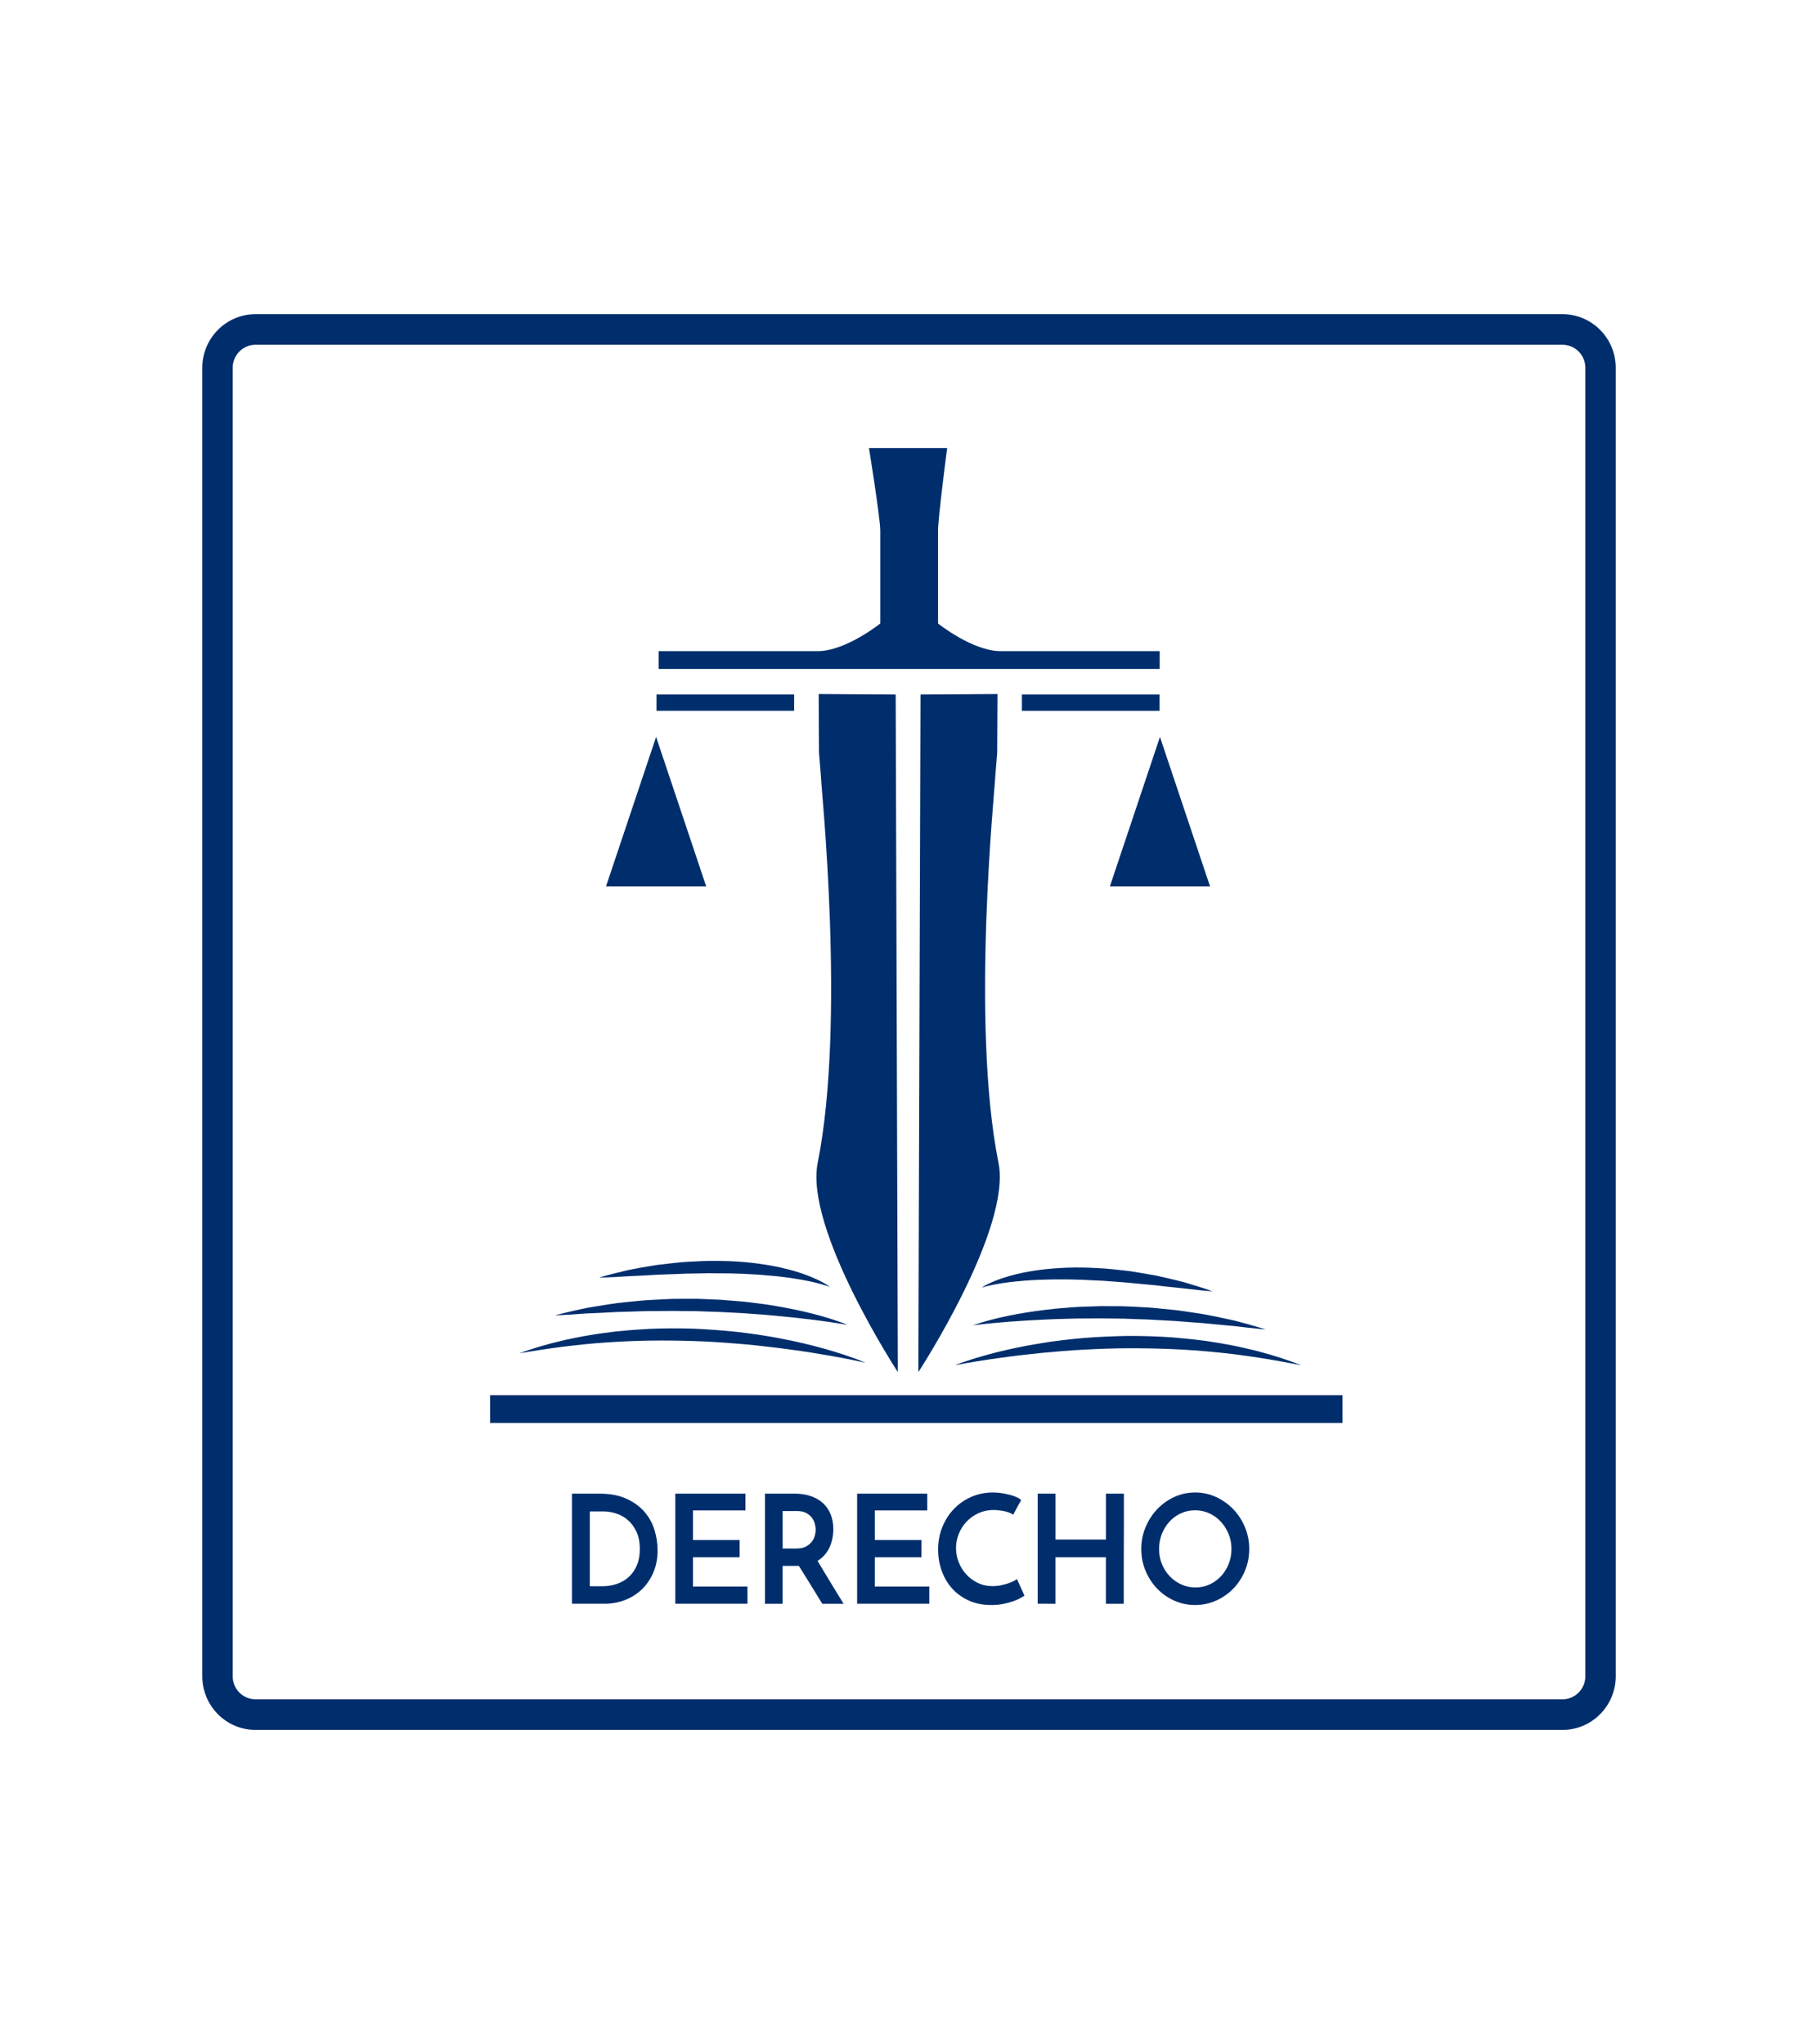 <?xml version="1.0" encoding="utf-8"?>
<!-- Generator: Adobe Illustrator 27.1.0, SVG Export Plug-In . SVG Version: 6.00 Build 0)  -->
<svg version="1.1" id="Capa_1" xmlns="http://www.w3.org/2000/svg" xmlns:xlink="http://www.w3.org/1999/xlink" x="0px" y="0px"
	 viewBox="0 0 683 768" style="enable-background:new 0 0 683 768;" xml:space="preserve">
<style type="text/css">
	.st0{fill:#002E6D;}
	.st1{fill-rule:evenodd;clip-rule:evenodd;fill:#002E6D;}
	.st2{fill-rule:evenodd;clip-rule:evenodd;}
	.st3{fill:#FFFFFF;}
	.st4{fill-rule:evenodd;clip-rule:evenodd;fill:#FFFFFF;}
</style>
<g>
	<g>
		<g>
			<g>
				<path class="st0" d="M587.01,649.96H95.99c-11.02,0-19.99-9.03-19.99-20.13V138.18c0-11.11,8.97-20.14,19.99-20.14h491.03
					c11.03,0,19.99,9.03,19.99,20.14v491.64C607,640.93,598.05,649.96,587.01,649.96z M95.99,129.54c-4.73,0-8.57,3.87-8.57,8.64
					v491.64c0,4.75,3.84,8.63,8.57,8.63h491.03c4.73,0,8.57-3.88,8.57-8.63V138.18c0-4.77-3.84-8.64-8.57-8.64H95.99z"/>
			</g>
			<g>
				<path class="st0" d="M214.88,561.19h10.29c3.99,0,7.38,0.63,10.15,1.9c2.78,1.27,5.04,2.9,6.78,4.91c1.74,2.01,3,4.29,3.78,6.84
					c0.78,2.55,1.17,5.1,1.17,7.63c0,3.1-0.54,5.89-1.61,8.37c-1.07,2.48-2.51,4.59-4.33,6.33c-1.81,1.74-3.93,3.07-6.34,4
					c-2.41,0.93-4.96,1.39-7.65,1.39h-12.25V561.19z M226.1,595.99c2.07,0,3.97-0.3,5.72-0.91c1.74-0.6,3.25-1.5,4.52-2.7
					c1.27-1.19,2.26-2.65,2.97-4.37c0.71-1.72,1.06-3.72,1.06-5.99c0-2.57-0.43-4.76-1.28-6.56c-0.85-1.8-1.93-3.25-3.24-4.37
					c-1.31-1.12-2.76-1.93-4.36-2.44c-1.6-0.51-3.12-0.77-4.57-0.77h-5.33v28.09H226.1z"/>
				<path class="st0" d="M253.7,602.57v-41.38h26.35v6.3h-19.71v11.12h17.53v6.47h-17.53v11.01h20.47v6.47H253.7z"/>
				<path class="st0" d="M287.39,602.57v-41.38h11.21c2.18,0,4.16,0.3,5.96,0.91c1.8,0.61,3.32,1.48,4.57,2.61
					c1.25,1.13,2.22,2.54,2.91,4.2c0.69,1.67,1.03,3.54,1.03,5.62c0,1.13-0.11,2.27-0.33,3.41c-0.22,1.13-0.56,2.23-1.03,3.29
					c-0.47,1.06-1.09,2.03-1.85,2.92c-0.76,0.89-1.67,1.66-2.72,2.3c0.8,1.33,1.58,2.62,2.34,3.89c0.76,1.27,1.53,2.54,2.31,3.83
					c0.78,1.29,1.59,2.61,2.42,3.97c0.83,1.36,1.74,2.84,2.72,4.43h-8c-1.63-2.65-3.18-5.16-4.63-7.52
					c-1.45-2.36-2.85-4.61-4.19-6.73h-0.54h-5.55v14.25H287.39z M294.03,581.8h5.33c1.38,0,2.52-0.25,3.43-0.74
					c0.91-0.49,1.63-1.09,2.18-1.79c0.54-0.7,0.92-1.46,1.14-2.27c0.22-0.81,0.33-1.56,0.33-2.24c0-0.64-0.1-1.37-0.3-2.18
					c-0.2-0.81-0.56-1.58-1.09-2.3c-0.53-0.72-1.24-1.32-2.15-1.82c-0.91-0.49-2.07-0.74-3.48-0.74h-5.39V581.8z"/>
				<path class="st0" d="M322.01,602.57v-41.38h26.35v6.3h-19.71v11.12h17.53v6.47h-17.53v11.01h20.47v6.47H322.01z"/>
				<path class="st0" d="M384.88,599.51c-0.44,0.3-1.04,0.66-1.82,1.08c-0.78,0.42-1.71,0.8-2.78,1.16
					c-1.07,0.36-2.28,0.66-3.62,0.91c-1.34,0.25-2.78,0.37-4.3,0.37c-3.12,0-5.92-0.56-8.38-1.67c-2.47-1.12-4.55-2.62-6.26-4.51
					c-1.71-1.89-3.01-4.11-3.92-6.64c-0.91-2.54-1.36-5.2-1.36-8c0-3.1,0.54-5.97,1.63-8.6c1.09-2.63,2.57-4.9,4.44-6.81
					c1.87-1.91,4.05-3.4,6.53-4.46c2.49-1.06,5.14-1.59,7.98-1.59c1.09,0,2.19,0.08,3.29,0.25c1.11,0.17,2.15,0.39,3.13,0.65
					c0.98,0.26,1.84,0.57,2.59,0.91c0.74,0.34,1.28,0.7,1.61,1.08c-0.33,0.53-0.58,0.96-0.76,1.3c-0.18,0.34-0.37,0.69-0.57,1.05
					c-0.2,0.36-0.42,0.77-0.65,1.22c-0.24,0.45-0.57,1.08-1.01,1.87c-0.44-0.3-0.96-0.57-1.58-0.79c-0.62-0.23-1.26-0.41-1.93-0.54
					c-0.67-0.13-1.35-0.24-2.04-0.31c-0.69-0.08-1.31-0.11-1.85-0.11c-2.03,0-3.91,0.4-5.63,1.19c-1.72,0.79-3.21,1.84-4.46,3.15
					c-1.25,1.3-2.23,2.83-2.94,4.57c-0.71,1.74-1.06,3.54-1.06,5.39c0,1.82,0.33,3.58,1.01,5.31c0.67,1.72,1.61,3.25,2.83,4.57
					c1.22,1.32,2.66,2.39,4.33,3.21c1.67,0.81,3.52,1.22,5.55,1.22c1.16,0,2.29-0.12,3.38-0.37c1.09-0.25,2.05-0.52,2.89-0.82
					c0.83-0.3,1.51-0.6,2.04-0.91c0.53-0.3,0.81-0.51,0.84-0.62L384.88,599.51z"/>
				<path class="st0" d="M389.84,602.57v-41.38h6.7v17.25h18.94v-17.25h6.75c0,0.45,0,1.72,0,3.8c0,2.08,0,4.59,0,7.52
					c0,2.93-0.01,6.05-0.03,9.36c-0.02,3.31-0.03,6.43-0.03,9.37c0,2.93,0,5.44,0,7.52c0,2.08,0,3.35,0,3.8h-6.7v-17.48h-18.94
					v17.48H389.84z"/>
				<path class="st0" d="M428.76,581.97c0-2.88,0.54-5.6,1.61-8.17c1.07-2.57,2.52-4.82,4.35-6.75c1.83-1.93,3.97-3.46,6.42-4.6
					c2.45-1.13,5.07-1.7,7.87-1.7c2.76,0,5.37,0.57,7.84,1.7c2.47,1.14,4.63,2.67,6.48,4.6c1.85,1.93,3.31,4.18,4.38,6.75
					c1.07,2.57,1.61,5.3,1.61,8.17c0,2.92-0.54,5.65-1.61,8.2c-1.07,2.55-2.53,4.79-4.38,6.7c-1.85,1.91-4.01,3.42-6.48,4.51
					c-2.47,1.1-5.08,1.65-7.84,1.65c-2.79,0-5.42-0.55-7.87-1.65c-2.45-1.1-4.59-2.6-6.42-4.51c-1.83-1.91-3.28-4.14-4.35-6.7
					C429.29,587.61,428.76,584.88,428.76,581.97z M435.45,581.97c0,2.01,0.35,3.89,1.06,5.65c0.71,1.76,1.69,3.29,2.94,4.6
					c1.25,1.31,2.7,2.34,4.35,3.09c1.65,0.76,3.44,1.13,5.36,1.13c1.85,0,3.6-0.38,5.25-1.13c1.65-0.76,3.08-1.79,4.3-3.09
					c1.22-1.31,2.18-2.84,2.88-4.6c0.71-1.76,1.06-3.64,1.06-5.65c0-2-0.36-3.89-1.09-5.65c-0.73-1.76-1.71-3.3-2.94-4.63
					c-1.23-1.32-2.68-2.36-4.33-3.12c-1.65-0.76-3.42-1.13-5.31-1.13c-1.89,0-3.66,0.38-5.31,1.13c-1.65,0.76-3.08,1.8-4.3,3.12
					c-1.22,1.33-2.18,2.87-2.88,4.63C435.81,578.08,435.45,579.96,435.45,581.97z"/>
			</g>
		</g>
		<g>
			<polygon class="st1" points="416.96,333.07 435.78,276.87 454.61,333.07 			"/>
			<g>
				<path class="st0" d="M311.81,483.55c-1.72-0.67-3.49-1.13-5.25-1.59c-0.9-0.19-1.77-0.43-2.66-0.61l-2.67-0.51
					c-0.89-0.17-1.79-0.29-2.68-0.44c-0.9-0.13-1.78-0.32-2.68-0.4c-1.8-0.19-3.57-0.5-5.39-0.62c-7.19-0.71-14.41-1.01-21.66-0.98
					c-1.81-0.02-3.62-0.06-5.43,0.03l-5.44,0.1c-3.63,0.09-7.26,0.32-10.9,0.4c-3.63,0.24-7.28,0.41-10.94,0.57
					c-3.65,0.23-7.31,0.47-11.02,0.5c3.54-1.06,7.13-1.9,10.72-2.77c3.61-0.75,7.25-1.35,10.9-1.95c1.83-0.23,3.67-0.44,5.51-0.64
					l2.76-0.29c0.92-0.1,1.84-0.19,2.77-0.23c3.7-0.19,7.39-0.45,11.11-0.37c7.41-0.03,14.86,0.6,22.18,2.03
					c0.92,0.15,1.83,0.35,2.73,0.58l2.72,0.66c0.91,0.21,1.8,0.5,2.69,0.77c0.89,0.29,1.78,0.53,2.66,0.86l2.61,0.99
					c0.86,0.35,1.72,0.73,2.56,1.12c0.84,0.39,1.66,0.84,2.48,1.27C310.28,482.51,311.08,482.98,311.81,483.55z"/>
				<path class="st0" d="M318.49,497.77c-9.15-1.54-18.29-2.62-27.44-3.45c-2.29-0.21-4.57-0.43-6.86-0.57
					c-2.29-0.14-4.57-0.38-6.86-0.46l-6.87-0.36l-6.87-0.23l-1.72-0.07l-1.72-0.01l-3.44-0.03c-2.29-0.04-4.59-0.09-6.88-0.03
					l-6.88,0.05c-1.15-0.01-2.29,0.08-3.44,0.1l-3.44,0.11c-4.6,0.05-9.18,0.42-13.8,0.59c-2.31,0.03-4.6,0.3-6.91,0.43
					c-2.31,0.15-4.62,0.29-6.95,0.37c2.24-0.59,4.5-1.12,6.77-1.65c2.27-0.51,4.53-1.05,6.83-1.42c4.58-0.76,9.18-1.57,13.81-1.97
					c2.32-0.23,4.63-0.5,6.95-0.66l6.98-0.37c2.33-0.15,4.66-0.13,6.99-0.15l3.49,0c1.17-0.01,2.33,0,3.49,0.06l6.98,0.29
					c2.32,0.16,4.65,0.36,6.97,0.56c2.32,0.17,4.63,0.5,6.94,0.78c1.15,0.16,2.31,0.27,3.46,0.46l3.45,0.56
					C300.69,492.27,309.82,494.37,318.49,497.77z"/>
				<path class="st0" d="M325.16,512c-5.38-1.18-10.76-2.22-16.16-3.11c-5.39-0.94-10.8-1.7-16.21-2.4
					c-5.42-0.64-10.83-1.29-16.26-1.69c-5.43-0.44-10.86-0.8-16.29-0.96c-5.44-0.18-10.87-0.22-16.31-0.15
					c-5.44,0.08-10.87,0.34-16.31,0.71c-10.87,0.74-21.69,2.21-32.56,4.05c5.19-1.85,10.49-3.43,15.87-4.68
					c2.68-0.67,5.4-1.15,8.12-1.7c1.36-0.27,2.73-0.45,4.09-0.68c1.37-0.22,2.73-0.44,4.11-0.6l4.12-0.53
					c1.38-0.15,2.76-0.25,4.13-0.38l2.07-0.19l2.07-0.14l4.15-0.26c5.53-0.25,11.08-0.26,16.61-0.09
					c5.53,0.25,11.06,0.63,16.56,1.23c5.49,0.65,10.98,1.41,16.4,2.49c5.43,1.02,10.82,2.29,16.14,3.76
					C314.8,508.2,320.08,509.84,325.16,512z"/>
			</g>
			<g>
				<path class="st0" d="M368.75,483.81c0.76-0.53,1.59-0.95,2.42-1.39c0.84-0.38,1.69-0.79,2.55-1.13
					c0.86-0.34,1.74-0.68,2.62-0.97l2.67-0.85c3.59-1.01,7.25-1.76,10.94-2.26c7.38-1,14.86-1.21,22.26-0.76
					c3.71,0.13,7.39,0.6,11.07,1c0.92,0.09,1.83,0.24,2.75,0.39l2.74,0.45c1.82,0.3,3.65,0.61,5.46,0.95
					c3.61,0.81,7.21,1.61,10.77,2.56c3.54,1.07,7.07,2.11,10.55,3.37c-3.7-0.24-7.34-0.69-10.98-1.12
					c-3.65-0.37-7.28-0.74-10.89-1.19c-3.63-0.29-7.25-0.72-10.86-1.02l-5.43-0.41c-1.81-0.19-3.61-0.25-5.42-0.33
					c-7.23-0.45-14.46-0.55-21.68-0.25c-3.61,0.13-7.21,0.44-10.81,0.85l-2.7,0.36c-0.9,0.13-1.78,0.33-2.69,0.46
					C372.3,482.87,370.5,483.24,368.75,483.81z"/>
				<path class="st0" d="M365.44,497.94c8.81-3,18.03-4.67,27.27-5.81l3.47-0.4c1.16-0.13,2.32-0.2,3.48-0.3
					c2.32-0.18,4.64-0.39,6.97-0.46c2.33-0.09,4.66-0.18,6.99-0.23l6.99,0.03c1.17,0,2.33,0.04,3.49,0.11l3.49,0.16
					c2.33,0.13,4.65,0.22,6.97,0.48l6.95,0.69c2.31,0.27,4.61,0.65,6.91,0.98c4.61,0.62,9.16,1.64,13.7,2.61
					c1.13,0.25,2.27,0.5,3.39,0.82c1.12,0.3,2.25,0.59,3.36,0.92c2.24,0.63,4.47,1.26,6.68,1.96c-2.32-0.19-4.63-0.44-6.93-0.69
					c-2.3-0.23-4.57-0.61-6.88-0.75c-4.6-0.39-9.16-0.97-13.75-1.23c-2.29-0.16-4.58-0.38-6.87-0.53l-6.87-0.37
					c-2.29-0.17-4.58-0.22-6.87-0.29l-3.44-0.13c-1.14-0.05-2.29-0.09-3.44-0.08l-6.88-0.09c-2.29-0.01-4.58,0.05-6.88,0.04
					c-2.29-0.03-4.58,0.11-6.88,0.14c-2.3,0.04-4.59,0.14-6.88,0.25C383.82,496.17,374.65,496.82,365.44,497.94z"/>
				<path class="st0" d="M358.76,512.94c5.13-2.02,10.46-3.52,15.8-4.9c5.36-1.33,10.77-2.44,16.23-3.31
					c5.45-0.93,10.95-1.54,16.46-2.03c5.52-0.45,11.05-0.67,16.58-0.77c5.54-0.01,11.08,0.15,16.6,0.55l4.14,0.37
					c1.38,0.12,2.76,0.26,4.13,0.43c1.37,0.17,2.75,0.31,4.12,0.5l4.1,0.64c1.37,0.2,2.73,0.46,4.09,0.71
					c1.36,0.26,2.72,0.48,4.07,0.79c2.7,0.63,5.4,1.19,8.07,1.92c5.35,1.39,10.6,3.12,15.74,5.11c-10.81-2.13-21.58-3.89-32.43-4.93
					c-5.42-0.52-10.85-0.92-16.28-1.15c-5.43-0.22-10.87-0.32-16.31-0.3c-5.44,0.01-10.88,0.21-16.31,0.51
					c-5.44,0.24-10.87,0.75-16.3,1.24c-5.42,0.56-10.85,1.17-16.27,1.96C369.57,511.02,364.17,511.9,358.76,512.94z"/>
			</g>
			<path class="st1" d="M375.94,244.65c-10.56,0-23.53-10.39-23.53-10.39v-34.88c0-4.9,3.42-31.03,3.42-31.03h-29.37
				c0,0,4.24,26.13,4.24,31.03v34.88c0,0-12.97,10.39-23.53,10.39h-59.73v6.68h188.24v-6.68H375.94z"/>
			<path class="st1" d="M307.57,260.76l0.12,22.08l0.71,8.73c0,3.45,9.4,92.56-1.2,145.31c-5,24.89,30.11,78.65,30.11,78.65
				l-0.81-254.59L307.57,260.76z"/>
			<path class="st1" d="M374.75,260.76l-0.12,22.08l-0.71,8.73c0,3.45-9.4,92.56,1.2,145.31c5,24.89-30.11,78.65-30.11,78.65
				l0.81-254.59L374.75,260.76z"/>
			<rect x="383.92" y="260.94" class="st1" width="51.72" height="6.13"/>
			<polygon class="st1" points="265.32,333.07 246.49,276.87 227.66,333.07 			"/>
			
				<rect x="246.64" y="260.94" transform="matrix(-1 -1.224647e-16 1.224647e-16 -1 544.992 528)" class="st1" width="51.72" height="6.13"/>
			<rect x="184.13" y="524.18" class="st1" width="320.23" height="10.44"/>
		</g>
	</g>
</g>
</svg>
